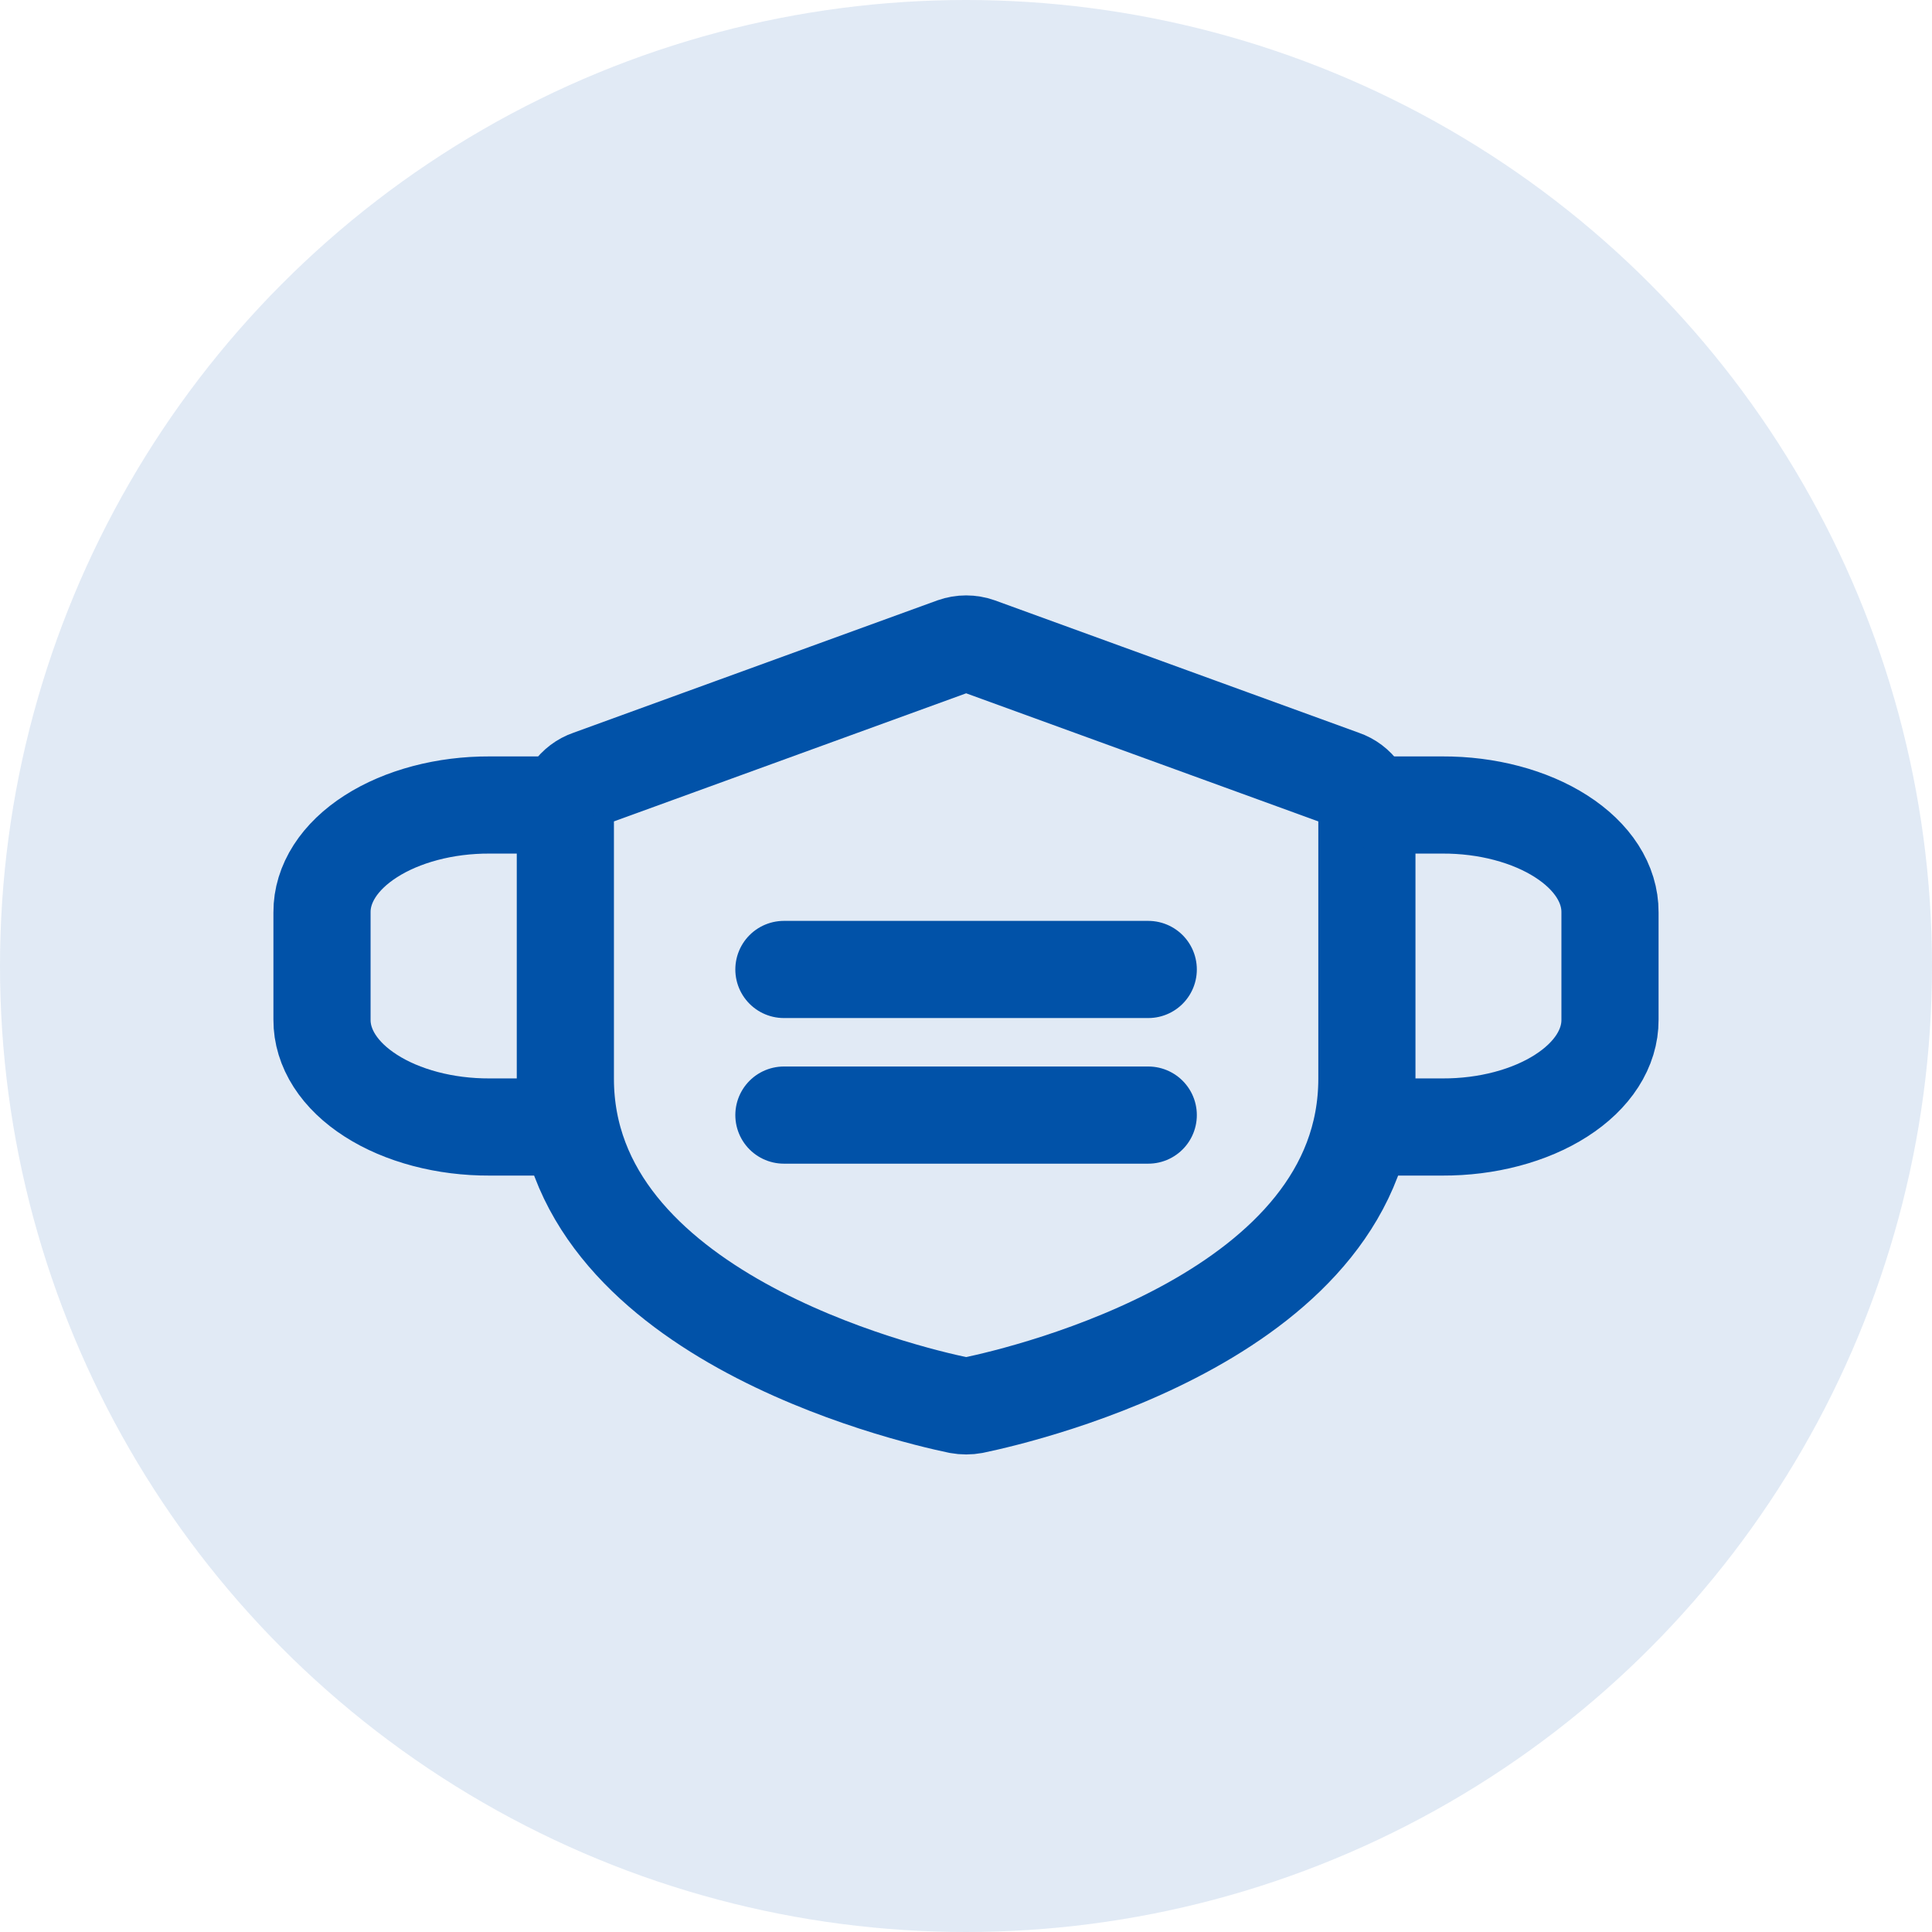 <svg width="24" height="24" viewBox="0 0 24 24" fill="none" xmlns="http://www.w3.org/2000/svg">
<circle cx="12" cy="12" r="12" fill="#0152A8" fill-opacity="0.12"/>
<path d="M16.98 13.4C16.98 16.313 12.771 17.315 12.092 17.456C12.033 17.467 11.971 17.467 11.911 17.456C11.232 17.315 7.023 16.313 7.023 13.4V10.096C7.023 10.003 7.052 9.912 7.105 9.836C7.159 9.76 7.235 9.702 7.323 9.672L11.849 8.026C11.948 7.991 12.056 7.991 12.155 8.026L16.68 9.672C16.768 9.702 16.845 9.76 16.898 9.836C16.952 9.912 16.981 10.003 16.98 10.096V13.4Z" stroke="#0152A8" stroke-width="1.207" stroke-linecap="round" stroke-linejoin="round"/>
<path d="M9.738 12.043H14.264" stroke="#0152A8" stroke-width="1.207" stroke-linecap="round" stroke-linejoin="round"/>
<path d="M9.738 13.852H14.264" stroke="#0152A8" stroke-width="1.207" stroke-linecap="round" stroke-linejoin="round"/>
<path d="M17 14H17.919C18.193 14.001 18.464 13.967 18.717 13.9C18.97 13.833 19.2 13.735 19.393 13.611C19.587 13.487 19.74 13.34 19.844 13.178C19.948 13.016 20.001 12.842 20 12.667V11.333C20.001 11.158 19.948 10.984 19.844 10.822C19.74 10.66 19.587 10.513 19.393 10.389C19.2 10.265 18.97 10.167 18.717 10.1C18.464 10.033 18.193 9.999 17.919 10H17.225" stroke="#0152A8" stroke-width="1.207" stroke-linecap="round" stroke-linejoin="round"/>
<path d="M7 14H6.081C5.807 14.001 5.536 13.967 5.283 13.9C5.03 13.833 4.8 13.735 4.607 13.611C4.413 13.487 4.26 13.34 4.156 13.178C4.052 13.016 3.999 12.842 4 12.667V11.333C3.999 11.158 4.052 10.984 4.156 10.822C4.26 10.66 4.413 10.513 4.607 10.389C4.8 10.265 5.03 10.167 5.283 10.1C5.536 10.033 5.807 9.999 6.081 10H6.775" stroke="#0152A8" stroke-width="1.207" stroke-linecap="round" stroke-linejoin="round"/>
</svg>
